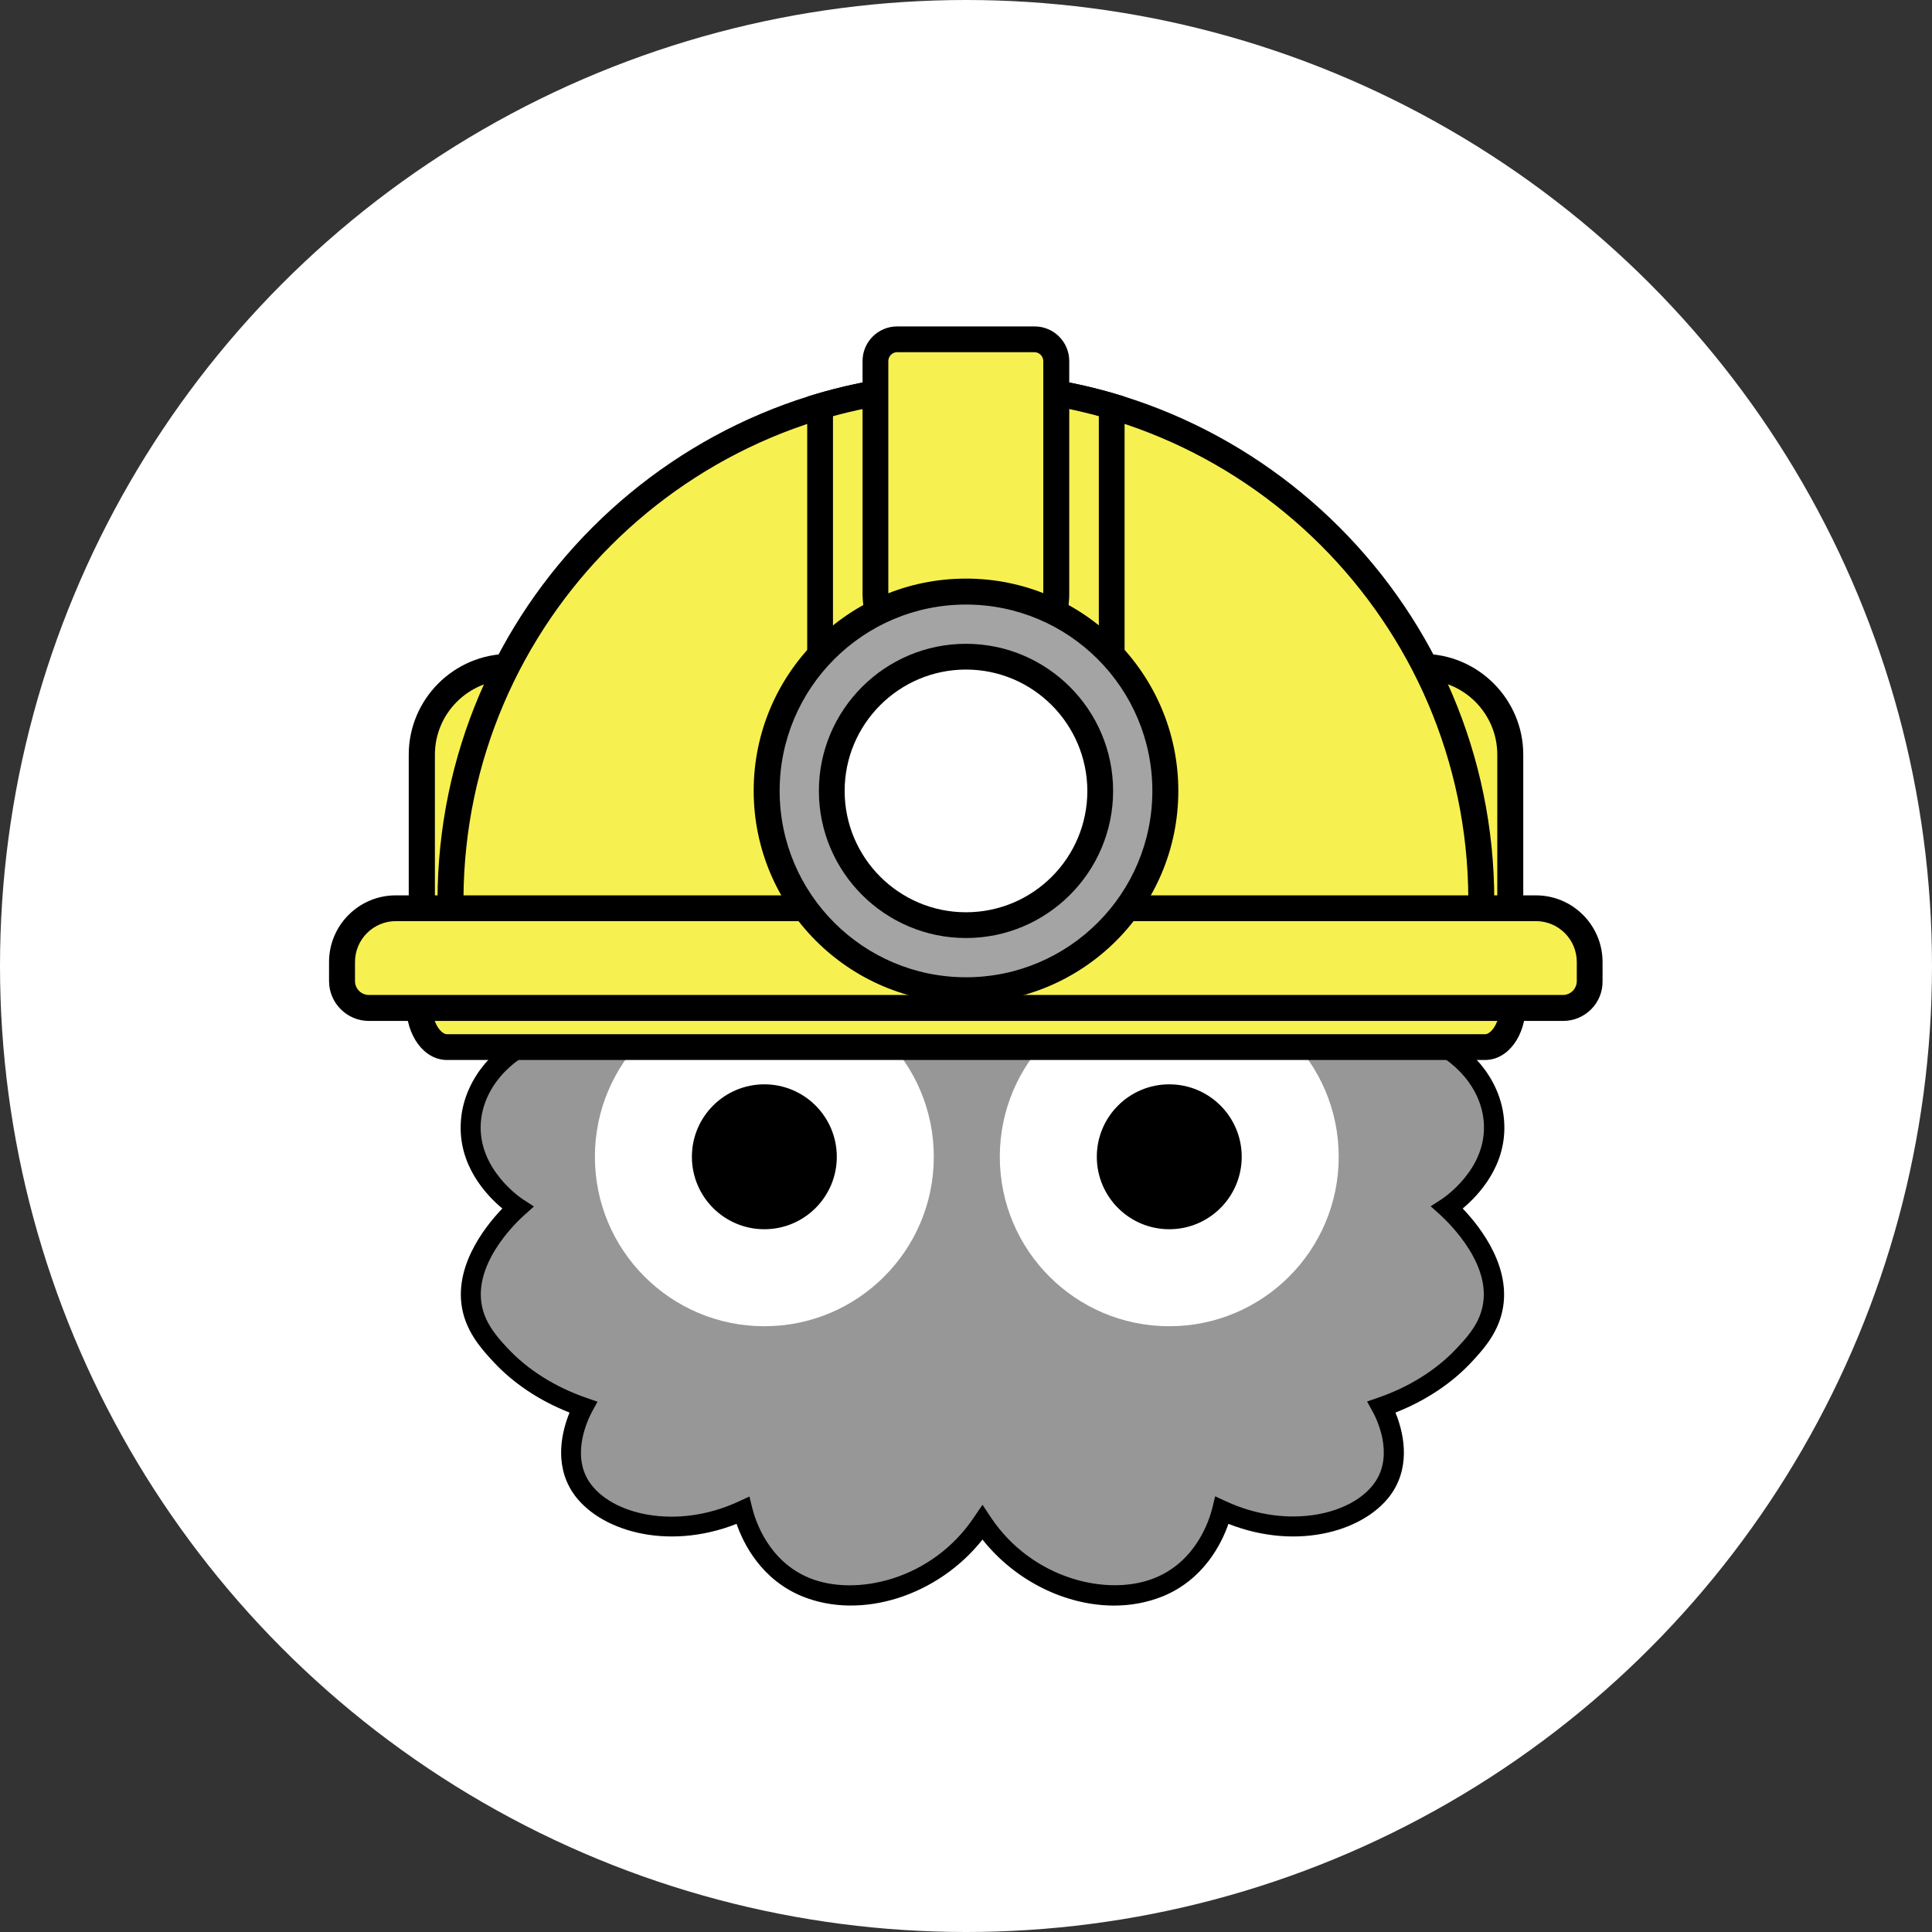 <?xml version="1.0" encoding="utf-8"?>
<!-- Generator: Adobe Illustrator 25.4.1, SVG Export Plug-In . SVG Version: 6.00 Build 0)  -->
<svg version="1.1" baseProfile="basic" id="Layer_1"
	 xmlns="http://www.w3.org/2000/svg" xmlns:xlink="http://www.w3.org/1999/xlink" x="0px" y="0px" viewBox="0 0 96 96"
	 xml:space="preserve">
<rect x="0" y="0" width="96" height="96" fill="#333333" stroke="none"/>
<g id="Layer_2_00000152960934185704635430000015857346833029846914_">
	<circle fill="#FFFFFF" cx="48" cy="48" r="48"/>
	<g>
		<g>
			<g>
				<path fill="#FFFFFF" d="M42.3,80.78c-0.97,0-1.92-0.17-2.81-0.54c-1.84-0.75-2.88-2.16-3.44-3.28
					c-3.67,1.06-7.09-0.23-8.43-2.26c-0.91-1.38-0.82-2.87-0.54-3.96c-1.28-0.62-2.4-1.44-3.3-2.4c-0.52-0.56-1.3-1.4-1.67-2.63
					c-0.67-2.24,0.43-4.27,1.48-5.59c-0.88-0.95-1.81-2.45-1.68-4.46c0.05-0.69,0.22-1.36,0.51-2h-0.21c-1.15,0-2.14-0.76-2.65-1.95
					h-1.22c-1.64,0-2.97-1.33-2.97-2.97V47.8c0-2.26,1.75-4.11,3.96-4.29v-6c0-2.86,2.03-5.29,4.81-5.85
					c3.24-5.9,8.65-10.46,14.98-12.66v-0.03l1.3-0.38c0.49-0.14,0.97-0.27,1.45-0.38v-0.28c0-1.49,1.22-2.71,2.71-2.71h6.83
					c1.49,0,2.71,1.22,2.71,2.71v0.28c0.48,0.11,0.96,0.24,1.43,0.37L56.88,19c6.33,2.19,11.74,6.75,14.99,12.65
					c2.77,0.56,4.81,2.99,4.81,5.85v6c2.21,0.18,3.96,2.03,3.96,4.29v0.95c0,1.64-1.33,2.97-2.97,2.97h-1.22
					c-0.31,0.72-0.8,1.29-1.39,1.62c0.39,0.73,0.62,1.52,0.68,2.33c0.13,2-0.8,3.5-1.68,4.46c1.05,1.32,2.15,3.35,1.48,5.59
					c-0.37,1.23-1.15,2.07-1.67,2.63c-0.9,0.96-2.02,1.78-3.3,2.4c0.28,1.09,0.36,2.58-0.54,3.96c-1.33,2.03-4.75,3.32-8.43,2.26
					c-0.56,1.13-1.59,2.53-3.44,3.28c-0.87,0.35-1.81,0.53-2.79,0.53c-2.36,0-4.77-1.05-6.54-2.79
					C47.02,79.78,44.61,80.78,42.3,80.78z M48.82,74.91l0.78,0.98c1.42,1.79,3.63,2.9,5.76,2.9c0.73,0,1.42-0.13,2.04-0.39
					c1.67-0.69,2.41-2.18,2.7-3.01l0.34-0.97l0.96,0.38c3.03,1.19,5.98,0.31,6.96-1.19c0.7-1.07,0.34-2.36,0.06-3.04l-0.38-0.93
					l0.93-0.37c1.36-0.54,2.55-1.33,3.44-2.28c0.44-0.47,0.98-1.06,1.22-1.85c0.55-1.83-0.98-3.69-1.67-4.4l-0.73-0.77l0.82-0.68
					c0.69-0.57,1.82-1.79,1.71-3.5c-0.06-0.88-0.44-1.72-1.11-2.45l-1.52-1.66h2.67c0.42,0,0.82-0.48,0.97-1.17l0.17-0.78h2.74
					c0.55,0,0.99-0.44,0.99-0.99V47.8c0-1.28-1.04-2.33-2.33-2.33H74.7V37.5c0-2.03-1.54-3.74-3.58-3.97l-0.52-0.06l-0.24-0.46
					c-3.09-5.86-8.47-10.36-14.76-12.35l-0.58-0.17c-0.51-0.15-1.02-0.28-1.54-0.39l0.09-0.99l-0.21,0.97l-1.2-0.24v-1.89
					c0-0.4-0.33-0.73-0.73-0.73H44.6c-0.4,0-0.73,0.33-0.73,0.73v1.89l-1.11,0.22l-0.37-0.93l0.23,0.96
					c-0.59,0.13-1.1,0.26-1.61,0.41l-0.59,0.17c-6.29,1.99-11.67,6.49-14.76,12.35l-0.24,0.46l-0.52,0.06
					c-2.04,0.23-3.58,1.93-3.58,3.97v7.97h-1.64c-1.28,0-2.33,1.04-2.33,2.33v0.95c0,0.55,0.44,0.99,0.99,0.99h2.74l0.17,0.78
					c0.15,0.69,0.55,1.17,0.97,1.17h4.31l-1.52,1.66c-0.67,0.73-1.05,1.57-1.11,2.45c-0.11,1.72,1.02,2.93,1.71,3.5l0.82,0.68
					l-0.73,0.77c-0.68,0.71-2.21,2.57-1.67,4.4c0.24,0.79,0.78,1.38,1.22,1.85c0.89,0.96,2.08,1.75,3.44,2.28l0.93,0.37l-0.38,0.93
					c-0.28,0.68-0.64,1.98,0.06,3.04c0.99,1.5,3.93,2.39,6.96,1.19l0.96-0.38l0.34,0.97c0.29,0.83,1.03,2.32,2.7,3.01
					c2.5,1.02,5.86-0.06,7.81-2.52L48.82,74.91z M42.41,19.01l0.03,0.09L42.41,19.01z"/>
				<path fill="#FFFFFF" d="M42.3,81.58c-1.1,0-2.15-0.2-3.11-0.6c-1.78-0.73-2.88-1.99-3.54-3.09c-3.94,0.89-7.32-0.66-8.69-2.75
					c-0.75-1.14-1.02-2.5-0.78-3.97c-1.14-0.62-2.16-1.4-2.98-2.28c-0.54-0.58-1.43-1.54-1.85-2.95c-0.68-2.28,0.2-4.33,1.22-5.79
					c-0.82-1.04-1.59-2.57-1.46-4.54c0.03-0.43,0.1-0.85,0.21-1.26c-0.92-0.25-1.73-0.9-2.26-1.83h-0.73
					c-2.08,0-3.77-1.69-3.77-3.77V47.8c0-2.39,1.69-4.45,3.96-4.97V37.5c0-3.08,2.12-5.78,5.08-6.55
					c3.25-5.71,8.57-10.23,14.71-12.51V18.4l1.87-0.58c0.3-0.09,0.6-0.17,0.89-0.24c0.18-1.77,1.68-3.16,3.5-3.16h6.83
					c1.82,0,3.32,1.39,3.5,3.16c0.29,0.07,0.58,0.15,0.86,0.24l1.34,0.42c6.39,2.21,11.93,6.83,15.28,12.71
					c2.97,0.77,5.08,3.47,5.08,6.55v5.32c2.27,0.53,3.96,2.58,3.96,4.97v0.95c0,2.08-1.69,3.77-3.77,3.77h-0.73
					c-0.24,0.42-0.54,0.79-0.88,1.08c0.26,0.65,0.42,1.32,0.47,2.01c0.13,1.97-0.64,3.5-1.46,4.54c1.02,1.45,1.9,3.5,1.22,5.79
					c-0.42,1.41-1.31,2.37-1.84,2.94c-0.83,0.89-1.85,1.67-2.98,2.29c0.24,1.46-0.03,2.82-0.78,3.97c-1.37,2.09-4.75,3.64-8.69,2.75
					c-0.66,1.1-1.76,2.36-3.54,3.09c-2.99,1.22-6.89,0.42-9.63-1.9C46.97,80.67,44.62,81.58,42.3,81.58z M36.47,76l0.3,0.6
					c0.47,0.95,1.38,2.22,3.02,2.9c2.65,1.09,6.15,0.22,8.46-2.08l0.56-0.56l0.57,0.56c2.3,2.27,5.84,3.16,8.46,2.08
					c1.64-0.67,2.55-1.95,3.02-2.9l0.3-0.6l0.64,0.18c3.42,0.99,6.44-0.26,7.53-1.93c0.61-0.93,0.76-2.05,0.43-3.32l-0.16-0.64
					L70.19,70c1.18-0.57,2.24-1.34,3.06-2.23c0.5-0.53,1.17-1.26,1.48-2.31c0.57-1.91-0.41-3.7-1.34-4.86l-0.43-0.54l0.47-0.51
					c0.73-0.79,1.59-2.11,1.47-3.86c-0.05-0.7-0.24-1.37-0.58-2l-0.37-0.7l0.69-0.38c0.44-0.25,0.81-0.68,1.05-1.24l0.21-0.49h1.75
					c1.19,0,2.17-0.97,2.17-2.17V47.8c0-1.81-1.42-3.35-3.22-3.49l-0.74-0.06V37.5c0-2.45-1.75-4.58-4.16-5.07l-0.36-0.07
					l-0.18-0.33c-3.14-5.68-8.44-10.16-14.55-12.27l-1.3-0.41c-0.44-0.13-0.9-0.25-1.37-0.36l-0.62-0.14v-0.92
					c0-1.05-0.86-1.91-1.91-1.91h-6.83c-1.05,0-1.91,0.86-1.91,1.91v0.92L42.05,19c-0.47,0.11-0.93,0.23-1.41,0.37l-1.26,0.4
					c-6.11,2.12-11.42,6.59-14.55,12.27l-0.18,0.33l-0.36,0.07c-2.41,0.49-4.16,2.62-4.16,5.07v6.75l-0.74,0.06
					c-1.81,0.14-3.22,1.68-3.22,3.49v0.95c0,1.19,0.97,2.17,2.17,2.17h1.75l0.21,0.49c0.39,0.92,1.11,1.46,1.92,1.46h1.47L23.15,54
					c-0.25,0.55-0.4,1.13-0.44,1.72c-0.12,1.75,0.74,3.07,1.47,3.86l0.47,0.51l-0.43,0.54c-0.93,1.16-1.91,2.95-1.34,4.86
					c0.31,1.05,0.99,1.78,1.49,2.31c0.82,0.88,1.88,1.65,3.06,2.22l0.59,0.29l-0.16,0.64c-0.32,1.27-0.18,2.39,0.43,3.32
					c1.1,1.67,4.11,2.92,7.53,1.93L36.47,76z M55.36,79.6c-2.37,0-4.82-1.23-6.39-3.21l-0.15-0.18l-0.15,0.18
					c-2.16,2.73-5.92,3.91-8.74,2.76c-1.97-0.8-2.82-2.53-3.16-3.48l-0.06-0.18l-0.18,0.07c-3.45,1.36-6.74,0.3-7.93-1.5
					c-0.9-1.37-0.47-2.96-0.13-3.79l0.07-0.18l-0.18-0.07c-1.47-0.58-2.76-1.44-3.73-2.48c-0.47-0.51-1.11-1.2-1.4-2.17
					c-0.67-2.24,1.07-4.37,1.85-5.18l0.14-0.14l-0.15-0.13c-0.8-0.67-2.13-2.1-2-4.17c0.07-1.06,0.53-2.08,1.32-2.94l0.29-0.31H22.2
					c-0.81,0-1.51-0.72-1.75-1.8l-0.03-0.15h-2.09c-0.99,0-1.79-0.8-1.79-1.79V47.8c0-1.72,1.4-3.13,3.13-3.13h0.83V37.5
					c0-2.44,1.84-4.49,4.29-4.77l0.15-0.1c3.19-6.05,8.74-10.69,15.23-12.74l0.6-0.18c0.28-0.08,0.57-0.16,0.86-0.23l-0.04-0.18
					l1.46-0.52v-0.85c0-0.85,0.69-1.53,1.53-1.53h6.83c0.85,0,1.53,0.69,1.53,1.53v1.03l1.41,0.22l-0.03,0.3
					c0.3,0.08,0.6,0.16,0.9,0.24l0.58,0.17c6.51,2.05,12.06,6.7,15.25,12.75l0.14,0.1c2.45,0.27,4.29,2.32,4.29,4.77v7.17h0.83
					c1.72,0,3.13,1.4,3.13,3.13v0.95c0,0.99-0.8,1.79-1.79,1.79h-2.09l-0.03,0.15c-0.24,1.08-0.94,1.8-1.75,1.8h-0.85l0.29,0.31
					c0.79,0.86,1.25,1.88,1.32,2.94c0.14,2.07-1.19,3.5-2,4.17l-0.15,0.13l0.14,0.14c0.78,0.81,2.52,2.95,1.86,5.18
					c-0.29,0.97-0.93,1.66-1.4,2.17c-0.97,1.04-2.26,1.9-3.73,2.48l-0.18,0.07l0.07,0.18c0.34,0.82,0.77,2.41-0.13,3.79
					c-1.19,1.8-4.47,2.85-7.93,1.5l-0.18-0.07l-0.06,0.18c-0.34,0.96-1.19,2.68-3.16,3.48C56.98,79.45,56.19,79.6,55.36,79.6z
					 M37.68,73.38l0.61,1.76c0.25,0.7,0.86,1.96,2.25,2.53c2.19,0.89,5.14-0.08,6.88-2.27l1.4-1.77l1.4,1.77
					c1.69,2.13,4.73,3.15,6.88,2.27c1.38-0.57,2-1.83,2.25-2.53l0.61-1.75l1.73,0.68c2.81,1.1,5.29,0.19,6-0.89
					c0.5-0.76,0.21-1.77-0.01-2.3l-0.69-1.68l1.69-0.67c1.25-0.49,2.33-1.21,3.14-2.08c0.4-0.43,0.86-0.92,1.04-1.53
					c0.44-1.47-1.02-3.14-1.48-3.62l-1.33-1.39l1.48-1.23c0.57-0.47,1.51-1.47,1.42-2.83c-0.05-0.69-0.36-1.37-0.9-1.96l-2.76-3h4.5
					c-0.03-0.01,0.11-0.2,0.18-0.54l0.31-1.41h3.39c0.1,0,0.19-0.08,0.19-0.19V47.8c0-0.84-0.68-1.52-1.52-1.52H73.9V37.5
					c0-1.63-1.23-2.99-2.86-3.17l-0.94-0.1l-0.44-0.84c-3-5.68-8.21-10.04-14.3-11.96l-0.57-0.16C54.3,21.13,53.8,21,53.3,20.89
					l-1.95-0.4v-2.54L44.58,18l0.07,2.48l-1.88,0.38c-0.57,0.13-1.07,0.25-1.56,0.4l-0.58,0.17c-6.07,1.92-11.28,6.28-14.28,11.95
					l-0.44,0.84l-0.94,0.1c-1.63,0.18-2.86,1.55-2.86,3.17v8.77h-2.44c-0.84,0-1.52,0.68-1.52,1.52v0.95c0,0.1,0.08,0.19,0.19,0.19
					h3.39l0.31,1.41c0.07,0.34,0.22,0.53,0.27,0.56l6.04-0.02l-2.76,3c-0.54,0.59-0.85,1.27-0.9,1.96
					c-0.09,1.36,0.85,2.36,1.42,2.83l1.48,1.23l-1.33,1.39c-0.46,0.48-1.91,2.15-1.48,3.62c0.18,0.61,0.64,1.1,1.04,1.54
					c0.81,0.87,1.9,1.59,3.14,2.08l1.69,0.67l-0.69,1.68c-0.22,0.53-0.51,1.54-0.01,2.3c0.71,1.08,3.19,1.99,6,0.89L37.68,73.38z"/>
			</g>
			<g>
				<g>
					<path fill="#979797" d="M71.92,60.01c0.18-0.12,2.5-1.67,2.33-4.25c-0.12-1.87-1.51-3.53-3.55-4.28
						c1.39-1.38,1.56-3.42,0.4-4.95c-1.16-1.54-3.37-2.23-5.41-1.69c1.13-1.32,1.43-2.91,0.73-4.15c-0.62-1.11-1.82-1.58-2.37-1.76
						c-1.9-0.61-4.11-0.47-5.87,0.39c-0.55-1.73-2.13-3.07-4.1-3.47c-1.88-0.38-3.86,0.14-5.24,1.33c-1.38-1.19-3.36-1.71-5.24-1.33
						c-1.98,0.4-3.55,1.74-4.1,3.47c-1.77-0.86-3.98-1-5.87-0.39c-0.55,0.18-1.75,0.65-2.37,1.76c-0.7,1.24-0.4,2.83,0.73,4.15
						c-2.03-0.54-4.25,0.15-5.41,1.69c-1.16,1.54-1,3.57,0.4,4.95c-2.05,0.75-3.43,2.41-3.55,4.28c-0.17,2.57,2.14,4.13,2.33,4.25
						c-0.36,0.33-2.95,2.73-2.18,5.28c0.27,0.9,0.88,1.56,1.33,2.05c1.42,1.52,3.13,2.25,4.11,2.59c-0.15,0.28-1.21,2.3-0.12,3.97
						c1.23,1.87,4.77,2.69,8.05,1.17c0.1,0.39,0.74,2.83,3.13,3.81c2.7,1.11,6.68-0.06,8.77-3.2c2.09,3.14,6.06,4.31,8.77,3.2
						c2.39-0.98,3.04-3.42,3.13-3.81c3.28,1.52,6.82,0.7,8.05-1.17c1.09-1.67,0.04-3.69-0.12-3.97c0.98-0.34,2.69-1.06,4.11-2.59
						c0.45-0.49,1.06-1.14,1.33-2.05C74.86,62.73,72.28,60.33,71.92,60.01z"/>
					<path d="M55.36,79.78c-2.39,0-4.9-1.21-6.54-3.28c-2.21,2.79-6.01,4.02-8.96,2.82c-2.02-0.83-2.91-2.59-3.26-3.6
						c-3.51,1.38-6.91,0.31-8.15-1.57c-0.95-1.45-0.5-3.1-0.15-3.96c-1.5-0.59-2.8-1.46-3.79-2.53c-0.48-0.52-1.14-1.23-1.45-2.24
						c-0.69-2.29,1-4.43,1.9-5.37c-0.79-0.66-2.21-2.15-2.06-4.33c0.12-1.84,1.37-3.53,3.23-4.44c-1.13-1.52-1.14-3.52,0.03-5.06
						c1.05-1.39,2.89-2.16,4.74-2.06c-0.68-1.26-0.73-2.62-0.1-3.73c0.64-1.14,1.8-1.71,2.65-1.98c1.85-0.6,3.96-0.52,5.75,0.2
						c0.73-1.65,2.32-2.89,4.28-3.29c1.88-0.38,3.85,0.06,5.34,1.18c1.49-1.12,3.46-1.56,5.34-1.18c1.96,0.4,3.55,1.64,4.28,3.29
						c1.79-0.72,3.9-0.79,5.75-0.2c0.85,0.28,2.01,0.84,2.65,1.98c0.63,1.11,0.58,2.47-0.1,3.73c1.85-0.1,3.69,0.66,4.74,2.06
						c1.17,1.55,1.15,3.54,0.03,5.06c1.86,0.91,3.11,2.59,3.23,4.44c0.15,2.18-1.27,3.67-2.06,4.33c0.9,0.94,2.58,3.08,1.9,5.37
						c-0.3,1.01-0.96,1.72-1.44,2.24c-0.99,1.07-2.3,1.94-3.8,2.53c0.35,0.86,0.8,2.51-0.15,3.96c-1.24,1.88-4.64,2.95-8.15,1.57
						c-0.35,1.01-1.24,2.77-3.26,3.6C57.01,79.63,56.19,79.78,55.36,79.78z M48.82,74.77l0.41,0.62c2.06,3.09,5.84,3.97,8.17,3.01
						c2.05-0.84,2.69-2.87,2.84-3.47l0.14-0.58l0.54,0.25c3.11,1.44,6.35,0.65,7.43-0.99c0.91-1.38,0.05-3.12-0.14-3.46l-0.28-0.51
						l0.55-0.19c1.56-0.54,2.91-1.39,3.91-2.46c0.44-0.47,0.99-1.06,1.22-1.85c0.66-2.19-1.59-4.35-2.04-4.77l-0.48-0.43l0.54-0.35
						c0.09-0.06,2.26-1.49,2.1-3.8c-0.11-1.66-1.38-3.17-3.23-3.85l-0.73-0.27l0.55-0.55c1.21-1.2,1.35-2.97,0.35-4.3
						c-1.04-1.38-3.05-2-4.88-1.51l-1.53,0.41l1.03-1.21c1-1.17,1.26-2.55,0.67-3.58c-0.49-0.86-1.41-1.31-2.09-1.53
						c-1.79-0.58-3.85-0.44-5.51,0.36l-0.51,0.25l-0.17-0.54c-0.5-1.57-1.93-2.77-3.73-3.14c-1.7-0.34-3.54,0.12-4.82,1.22
						l-0.32,0.28l-0.32-0.28c-1.27-1.1-3.12-1.56-4.82-1.22c-1.8,0.37-3.23,1.57-3.73,3.14l-0.17,0.54l-0.51-0.25
						c-1.66-0.81-3.72-0.94-5.51-0.36c-0.69,0.22-1.61,0.67-2.09,1.53c-0.59,1.04-0.33,2.41,0.67,3.59l1.03,1.21l-1.53-0.41
						c-1.84-0.49-3.84,0.13-4.88,1.51c-1,1.33-0.86,3.1,0.35,4.3l0.55,0.55l-0.73,0.27c-1.85,0.68-3.12,2.19-3.23,3.85
						c-0.15,2.31,2.01,3.74,2.1,3.8l0.54,0.35l-0.48,0.43c-0.46,0.41-2.7,2.57-2.04,4.77c0.24,0.79,0.78,1.38,1.22,1.85
						c1,1.07,2.35,1.92,3.91,2.46l0.55,0.19l-0.28,0.51c-0.18,0.34-1.04,2.08-0.14,3.46c1.08,1.64,4.32,2.43,7.43,0.99l0.54-0.25
						l0.14,0.58c0.15,0.6,0.79,2.63,2.84,3.47c2.33,0.95,6.11,0.07,8.17-3.01L48.82,74.77z"/>
				</g>
				<g>
					<circle fill="#FFFFFF" cx="58.1" cy="57.48" r="8.42"/>
					<circle cx="58.1" cy="57.48" r="3.6"/>
				</g>
				<g>
					<circle fill="#FFFFFF" cx="37.98" cy="57.48" r="8.42"/>
					<circle cx="37.98" cy="57.48" r="3.6"/>
				</g>
				<g>
					<g>
						<g>
							<g>
								<g>
									<g>
										<path fill="#F7F051" d="M73.79,52.03H22.21c-0.76,0-1.38-0.94-1.38-2.1l0,0h54.35l0,0
											C75.17,51.09,74.55,52.03,73.79,52.03z"/>
										<path d="M73.79,52.67H22.21c-1.14,0-2.03-1.21-2.03-2.75v-0.64h55.63v0.64C75.82,51.47,74.93,52.67,73.79,52.67z
											 M21.55,50.57c0.14,0.51,0.44,0.82,0.66,0.82h51.58c0.22,0,0.52-0.3,0.66-0.82H21.55z"/>
									</g>
									<g>
										<g>
											<path fill="#F7F051" d="M26.36,45.9h-5.4v-9.73c0-1.67,1.36-3.03,3.03-3.03h2.37V45.9z"/>
											<path d="M27,46.54h-6.69V37.5c0-2.76,2.25-5.01,5.01-5.01H27V46.54z M21.6,45.26h4.12V33.78h-0.39
												c-2.05,0-3.72,1.67-3.72,3.72v7.76H21.6z"/>
										</g>
										<g>
											<path fill="#F7F051" d="M69.64,45.9h5.4v-9.73c0-1.67-1.36-3.03-3.03-3.03h-2.37V45.9z"/>
											<path d="M75.68,46.54H69V32.49h1.68c2.76,0,5.01,2.25,5.01,5.01v9.04H75.68z M70.28,45.26h4.12V37.5
												c0-2.05-1.67-3.72-3.72-3.72h-0.39v11.48H70.28z"/>
										</g>
									</g>
									<g>
										<g>
											<path fill="#F7F051" d="M73.6,45.28c0-0.17,0.01-0.35,0.01-0.52c0-14.14-11.47-25.61-25.61-25.61
												S22.39,30.61,22.39,44.76c0,0.18,0.01,0.35,0.01,0.52H73.6z"/>
											<path d="M74.23,45.92H21.77l-0.02-0.83c0-0.11-0.01-0.22-0.01-0.34C21.75,30.28,33.52,18.5,48,18.5
												s26.25,11.78,26.25,26.25c0,0.12,0,0.23-0.01,0.34L74.23,45.92z M23.03,44.64h49.93C72.9,30.92,61.73,19.79,48,19.79
												S23.1,30.92,23.03,44.64z"/>
										</g>
									</g>
									<g>
										<path fill="#F7F051" d="M40.75,20.19v25.08h14.49V20.19c-2.3-0.68-4.73-1.05-7.25-1.05S43.05,19.52,40.75,20.19z"/>
										<path d="M55.89,45.92H40.11V19.71l0.46-0.14c4.83-1.42,10.02-1.42,14.85,0l0.46,0.14v26.21H55.89z M41.4,44.64h13.2V20.68
											c-4.31-1.18-8.9-1.18-13.21,0v23.96H41.4z"/>
									</g>
									<g>
										<path fill="#F7F051" d="M78.07,50.08H17.93c-0.51,0-0.93-0.42-0.93-0.93v-2.18c0-1.02,0.83-1.86,1.86-1.86h58.29
											c1.02,0,1.86,0.83,1.86,1.86v2.18C79,49.67,78.59,50.08,78.07,50.08z"/>
										<path d="M77.67,50.73H18.33c-1.09,0-1.98-0.89-1.98-1.98V47.8c0-1.83,1.49-3.31,3.31-3.31h56.66
											c1.83,0,3.31,1.49,3.31,3.31v0.95C79.65,49.84,78.76,50.73,77.67,50.73z M19.67,45.77c-1.12,0-2.03,0.91-2.03,2.03v0.95
											c0,0.38,0.31,0.69,0.69,0.69h59.33c0.38,0,0.69-0.31,0.69-0.69V47.8c0-1.12-0.91-2.03-2.03-2.03H19.67z"/>
									</g>
									<g>
										<path fill="#F7F051" d="M49.97,33.14h-3.95c-1.39,0-2.52-1.13-2.52-2.52V17.61c0-0.41,0.34-0.75,0.75-0.75h7.49
											c0.41,0,0.75,0.34,0.75,0.75v13.01C52.5,32.01,51.37,33.14,49.97,33.14z"/>
										<path d="M48.86,33.78h-1.72c-2.36,0-4.28-1.92-4.28-4.28V17.94c0-0.95,0.77-1.72,1.72-1.72h6.83
											c0.95,0,1.72,0.77,1.72,1.72V29.5C53.14,31.86,51.22,33.78,48.86,33.78z M44.58,17.5c-0.24,0-0.44,0.2-0.44,0.44V29.5
											c0,1.65,1.34,2.99,2.99,2.99h1.72c1.65,0,2.99-1.34,2.99-2.99V17.94c0-0.24-0.2-0.44-0.44-0.44H44.58z"/>
									</g>
								</g>
								<g>
									<circle fill="#A4A4A4" cx="48" cy="39.3" r="9.9"/>
									<path d="M48,49.84c-5.82,0-10.55-4.73-10.55-10.55S42.18,28.75,48,28.75s10.55,4.73,10.55,10.55S53.82,49.84,48,49.84z
										 M48,30.04c-5.11,0-9.26,4.15-9.26,9.26s4.15,9.26,9.26,9.26s9.26-4.15,9.26-9.26S53.11,30.04,48,30.04z"/>
								</g>
								<g>
									<circle fill="#FFFFFF" cx="48" cy="39.3" r="6.67"/>
									<path d="M48,46.61c-4.03,0-7.31-3.28-7.31-7.31s3.28-7.31,7.31-7.31s7.31,3.28,7.31,7.31S52.03,46.61,48,46.61z M48,33.27
										c-3.32,0-6.03,2.7-6.03,6.03c0,3.32,2.7,6.03,6.03,6.03s6.03-2.7,6.03-6.03C54.02,35.97,51.32,33.27,48,33.27z"/>
								</g>
							</g>
						</g>
					</g>
				</g>
			</g>
		</g>
	</g>
</g>
</svg>

